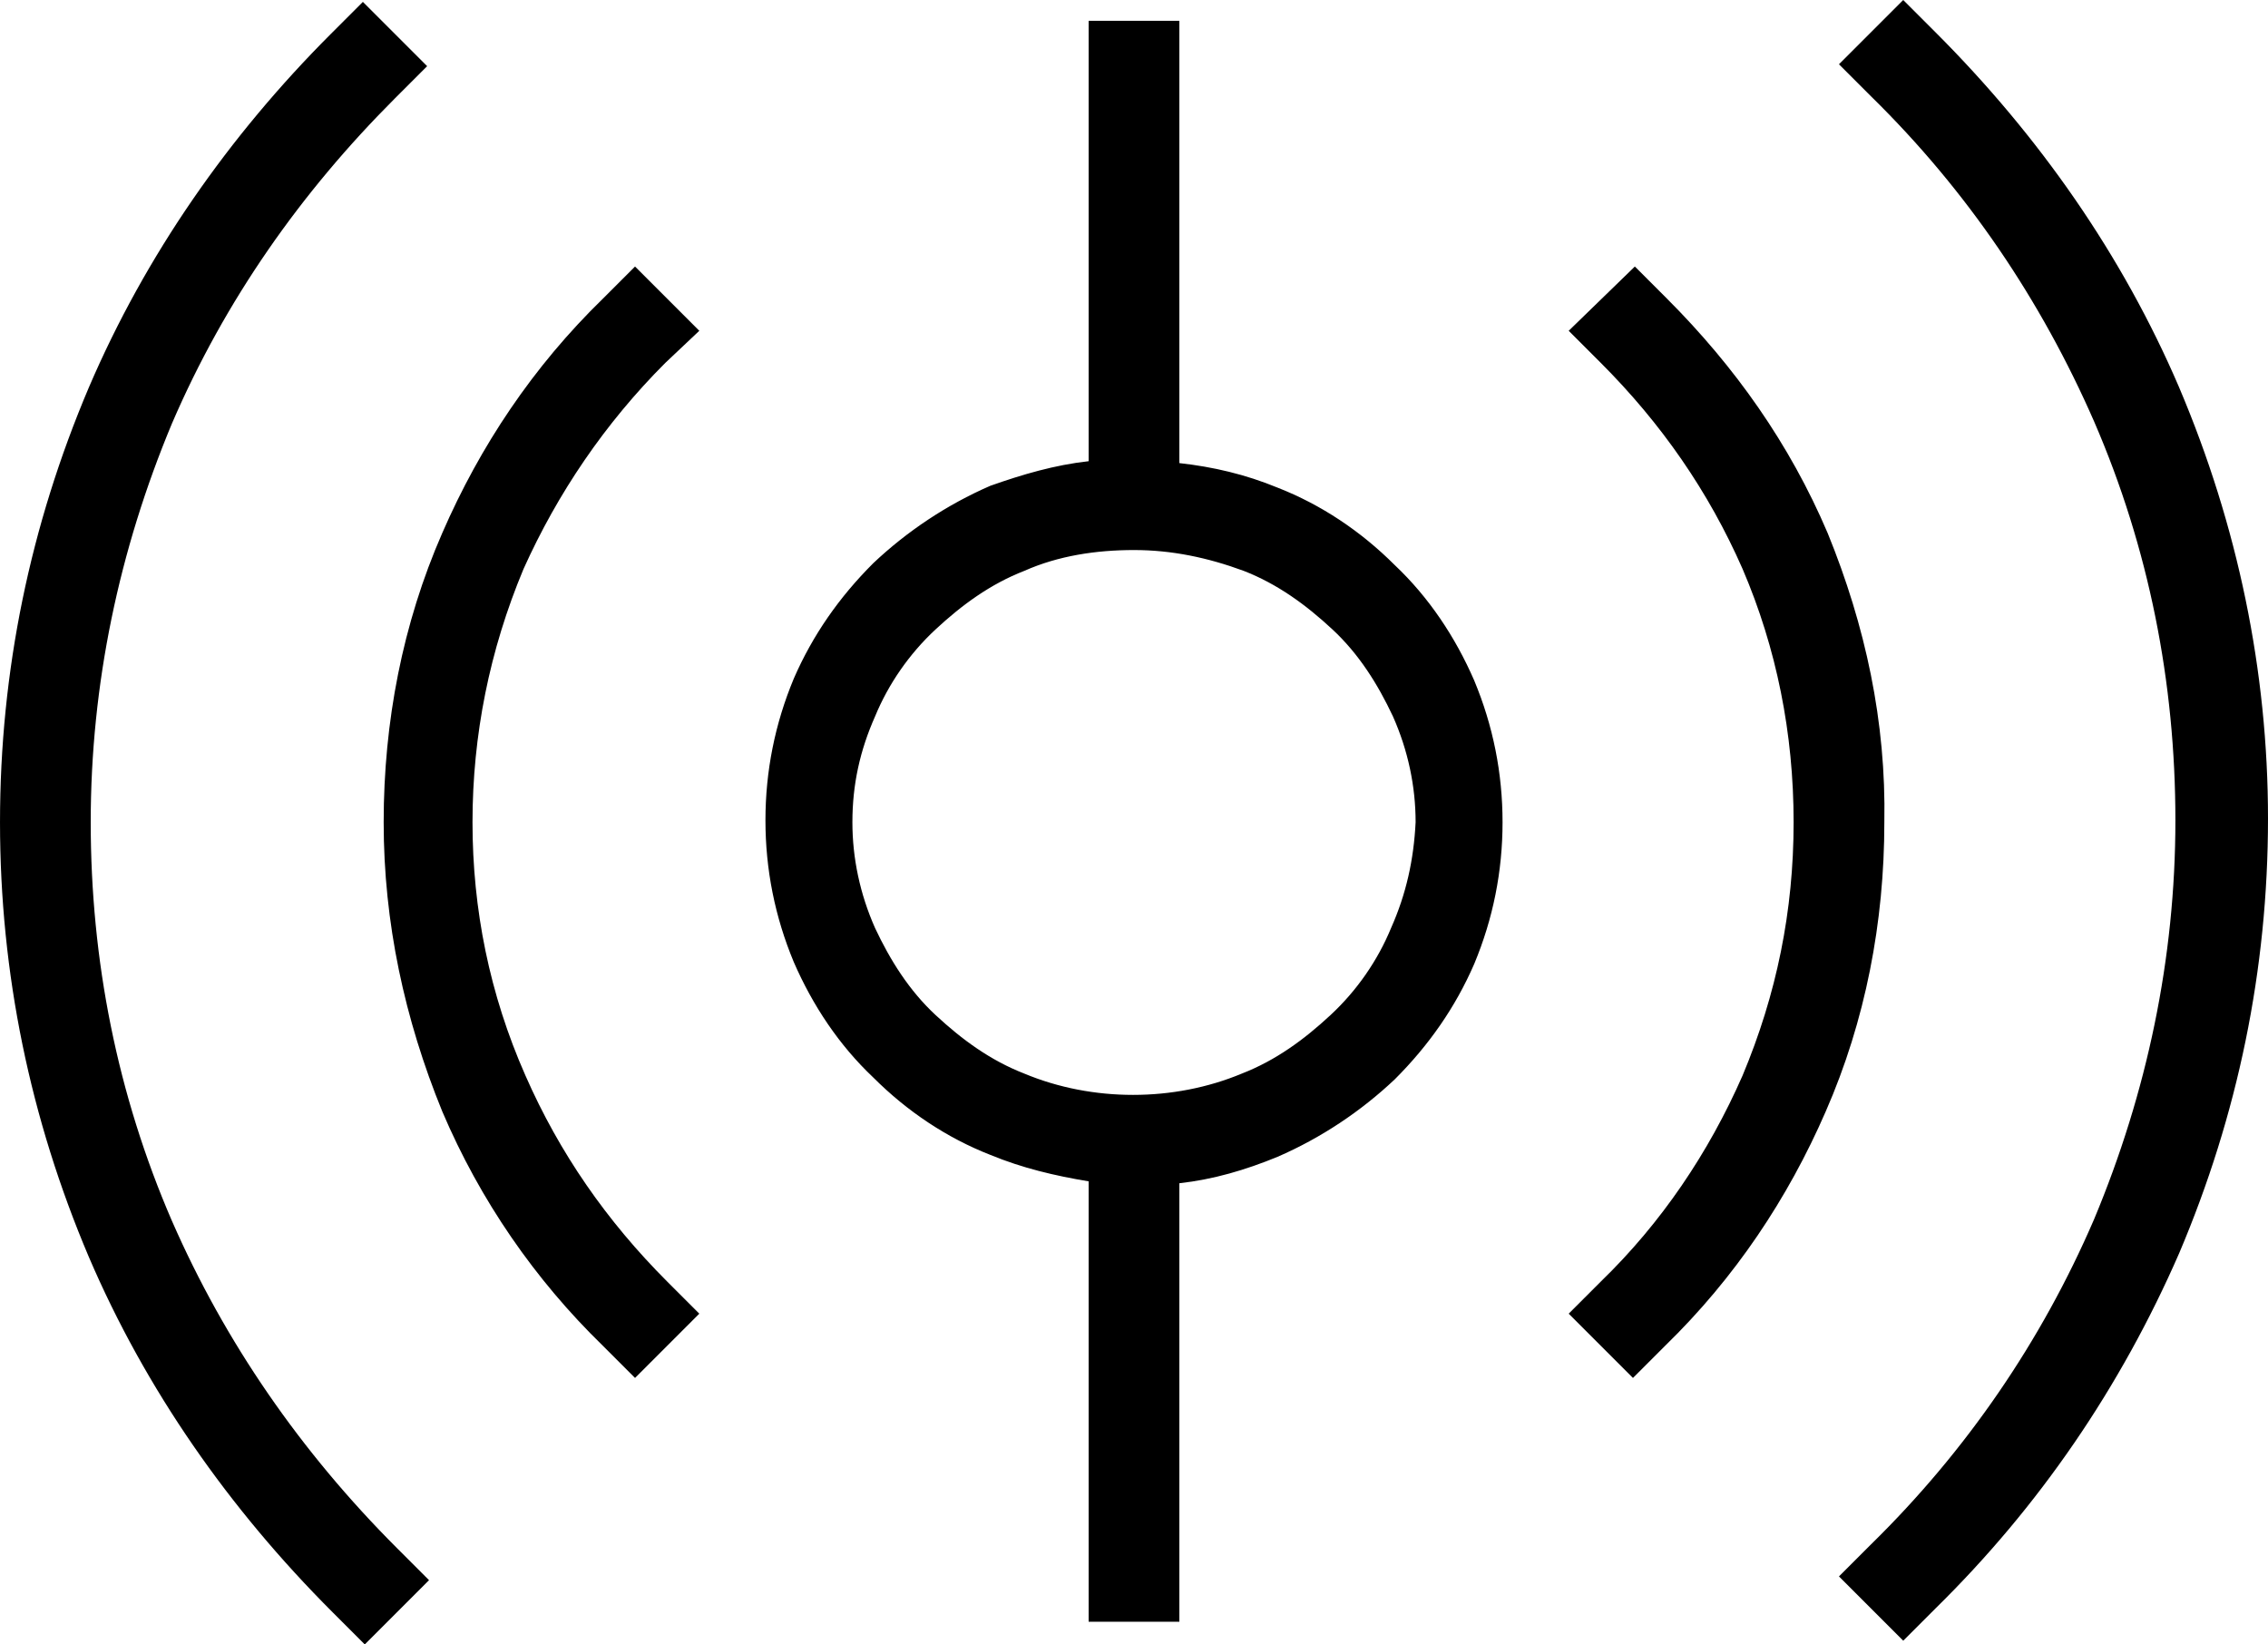 <svg version="1.1" xmlns="http://www.w3.org/2000/svg" xmlns:xlink="http://www.w3.org/1999/xlink" class="thumbnail-icon" viewBox="-0 27.5 200 145"><g data-paper-data="{&quot;fillRule&quot;:&quot;evenodd&quot;,&quot;isIcon&quot;:true,&quot;iconStyle&quot;:&quot;standalone&quot;,&quot;selectedEffects&quot;:{&quot;container&quot;:&quot;&quot;,&quot;transformation&quot;:&quot;&quot;,&quot;pattern&quot;:&quot;&quot;},&quot;bounds&quot;:{&quot;x&quot;:197.82279112005162,&quot;y&quot;:146.57647169679757,&quot;width&quot;:154.35441775989673,&quot;height&quot;:111.9073028768725},&quot;iconType&quot;:&quot;icon&quot;,&quot;rawIconId&quot;:&quot;972715&quot;,&quot;isDetailed&quot;:false}"><path d="M192.167,61.667c-5,-11.667 -12.333,-22.167 -21.5,-31.333l-2.833,-2.833l-5.667,5.667l2.833,2.833c8.5,8.333 15,18 19.667,28.667c4.833,11.167 7.167,23 7.167,35.167c0,12.167 -2.5,24 -7.167,35.167c-4.667,10.833 -11.333,20.5 -19.667,28.667l-2.833,2.833l5.667,5.667l2.833,-2.833c9.167,-9 16.333,-19.5 21.5,-31.333c5.167,-12.167 7.833,-25 7.833,-38.333c0,-13 -2.667,-25.833 -7.833,-38zM15.167,135.167c-4.833,-11.167 -7.167,-23 -7.167,-35.167c0,-12.167 2.5,-24 7.167,-35.167c4.667,-10.833 11.333,-20.333 19.667,-28.667l2.833,-2.833l-5.667,-5.667l-2.833,2.833c-9,9 -16.333,19.5 -21.333,31.167c-5.167,12.167 -7.833,25 -7.833,38.333c0,13.333 2.667,26.167 7.833,38.333c5,11.667 12.333,22.167 21.5,31.333l2.833,2.833l5.667,-5.667l-2.833,-2.833c-8.5,-8.5 -15.167,-18.167 -19.833,-28.833zM123,77.333c-3,-3 -6.5,-5.333 -10.333,-6.833c-2.833,-1.167 -5.667,-1.833 -8.667,-2.167v-39h-8v38.833c-3,0.333 -5.833,1.167 -8.667,2.167c-3.833,1.667 -7.333,4 -10.333,6.833c-3,3 -5.333,6.333 -7,10.167c-1.667,4 -2.5,8.167 -2.5,12.5c0,4.333 0.833,8.5 2.5,12.5c1.667,3.833 4,7.333 7,10.167c3,3 6.5,5.333 10.333,6.833c2.833,1.167 5.667,1.833 8.667,2.333v38.833h8v-38.667c3,-0.333 5.833,-1.167 8.667,-2.333c3.833,-1.667 7.333,-4 10.333,-6.833c3,-3 5.333,-6.333 7,-10.167c1.667,-4 2.5,-8.167 2.5,-12.5c0,-4.333 -0.833,-8.5 -2.5,-12.5c-1.667,-3.833 -4,-7.333 -7,-10.167zM58.667,59.5l3,-2.833l-5.667,-5.667l-2.833,2.833c-6.167,6 -10.833,13 -14.167,20.667c-3.5,8 -5.167,16.667 -5.167,25.5c0,8.833 1.833,17.333 5.167,25.5c3.333,7.833 8.167,14.833 14.167,20.667l2.833,2.833l5.667,-5.667l-2.833,-2.833c-5.333,-5.333 -9.5,-11.333 -12.5,-18.167c-3.167,-7.167 -4.667,-14.667 -4.667,-22.333c0,-7.667 1.5,-15.167 4.5,-22.333c3,-6.667 7.167,-12.833 12.5,-18.167zM161.167,74.5c-3.333,-7.833 -8.167,-14.667 -14.167,-20.667l-2.833,-2.833l-5.833,5.667l2.833,2.833c5.333,5.333 9.5,11.333 12.5,18.167c3,7 4.5,14.5 4.5,22.333c0,7.833 -1.5,15.167 -4.5,22.333c-3,6.833 -7.167,13 -12.5,18.167l-2.833,2.833l5.667,5.667l2.833,-2.833c6.167,-6 10.833,-13 14.167,-20.667c3.5,-8 5.167,-16.667 5.167,-25.5c0.167,-8.833 -1.667,-17.333 -5,-25.5zM122.667,109.333c-1.167,2.833 -3,5.5 -5.333,7.667c-2.333,2.167 -4.833,4 -7.833,5.167c-6,2.5 -13.167,2.5 -19.167,0c-3,-1.167 -5.5,-3 -7.833,-5.167c-2.333,-2.167 -4,-4.833 -5.333,-7.667c-1.333,-3 -2,-6.167 -2,-9.333c0,-3.333 0.667,-6.333 2,-9.333c1.167,-2.833 3,-5.5 5.333,-7.667c2.333,-2.167 4.833,-4 7.833,-5.167c3,-1.333 6.333,-1.833 9.667,-1.833c3.333,0 6.5,0.667 9.667,1.833c3,1.167 5.5,3 7.833,5.167c2.333,2.167 4,4.833 5.333,7.667c1.333,3 2,6.167 2,9.333c-0.167,3.333 -0.833,6.333 -2.167,9.333z" fill-rule="evenodd"></path></g></svg>